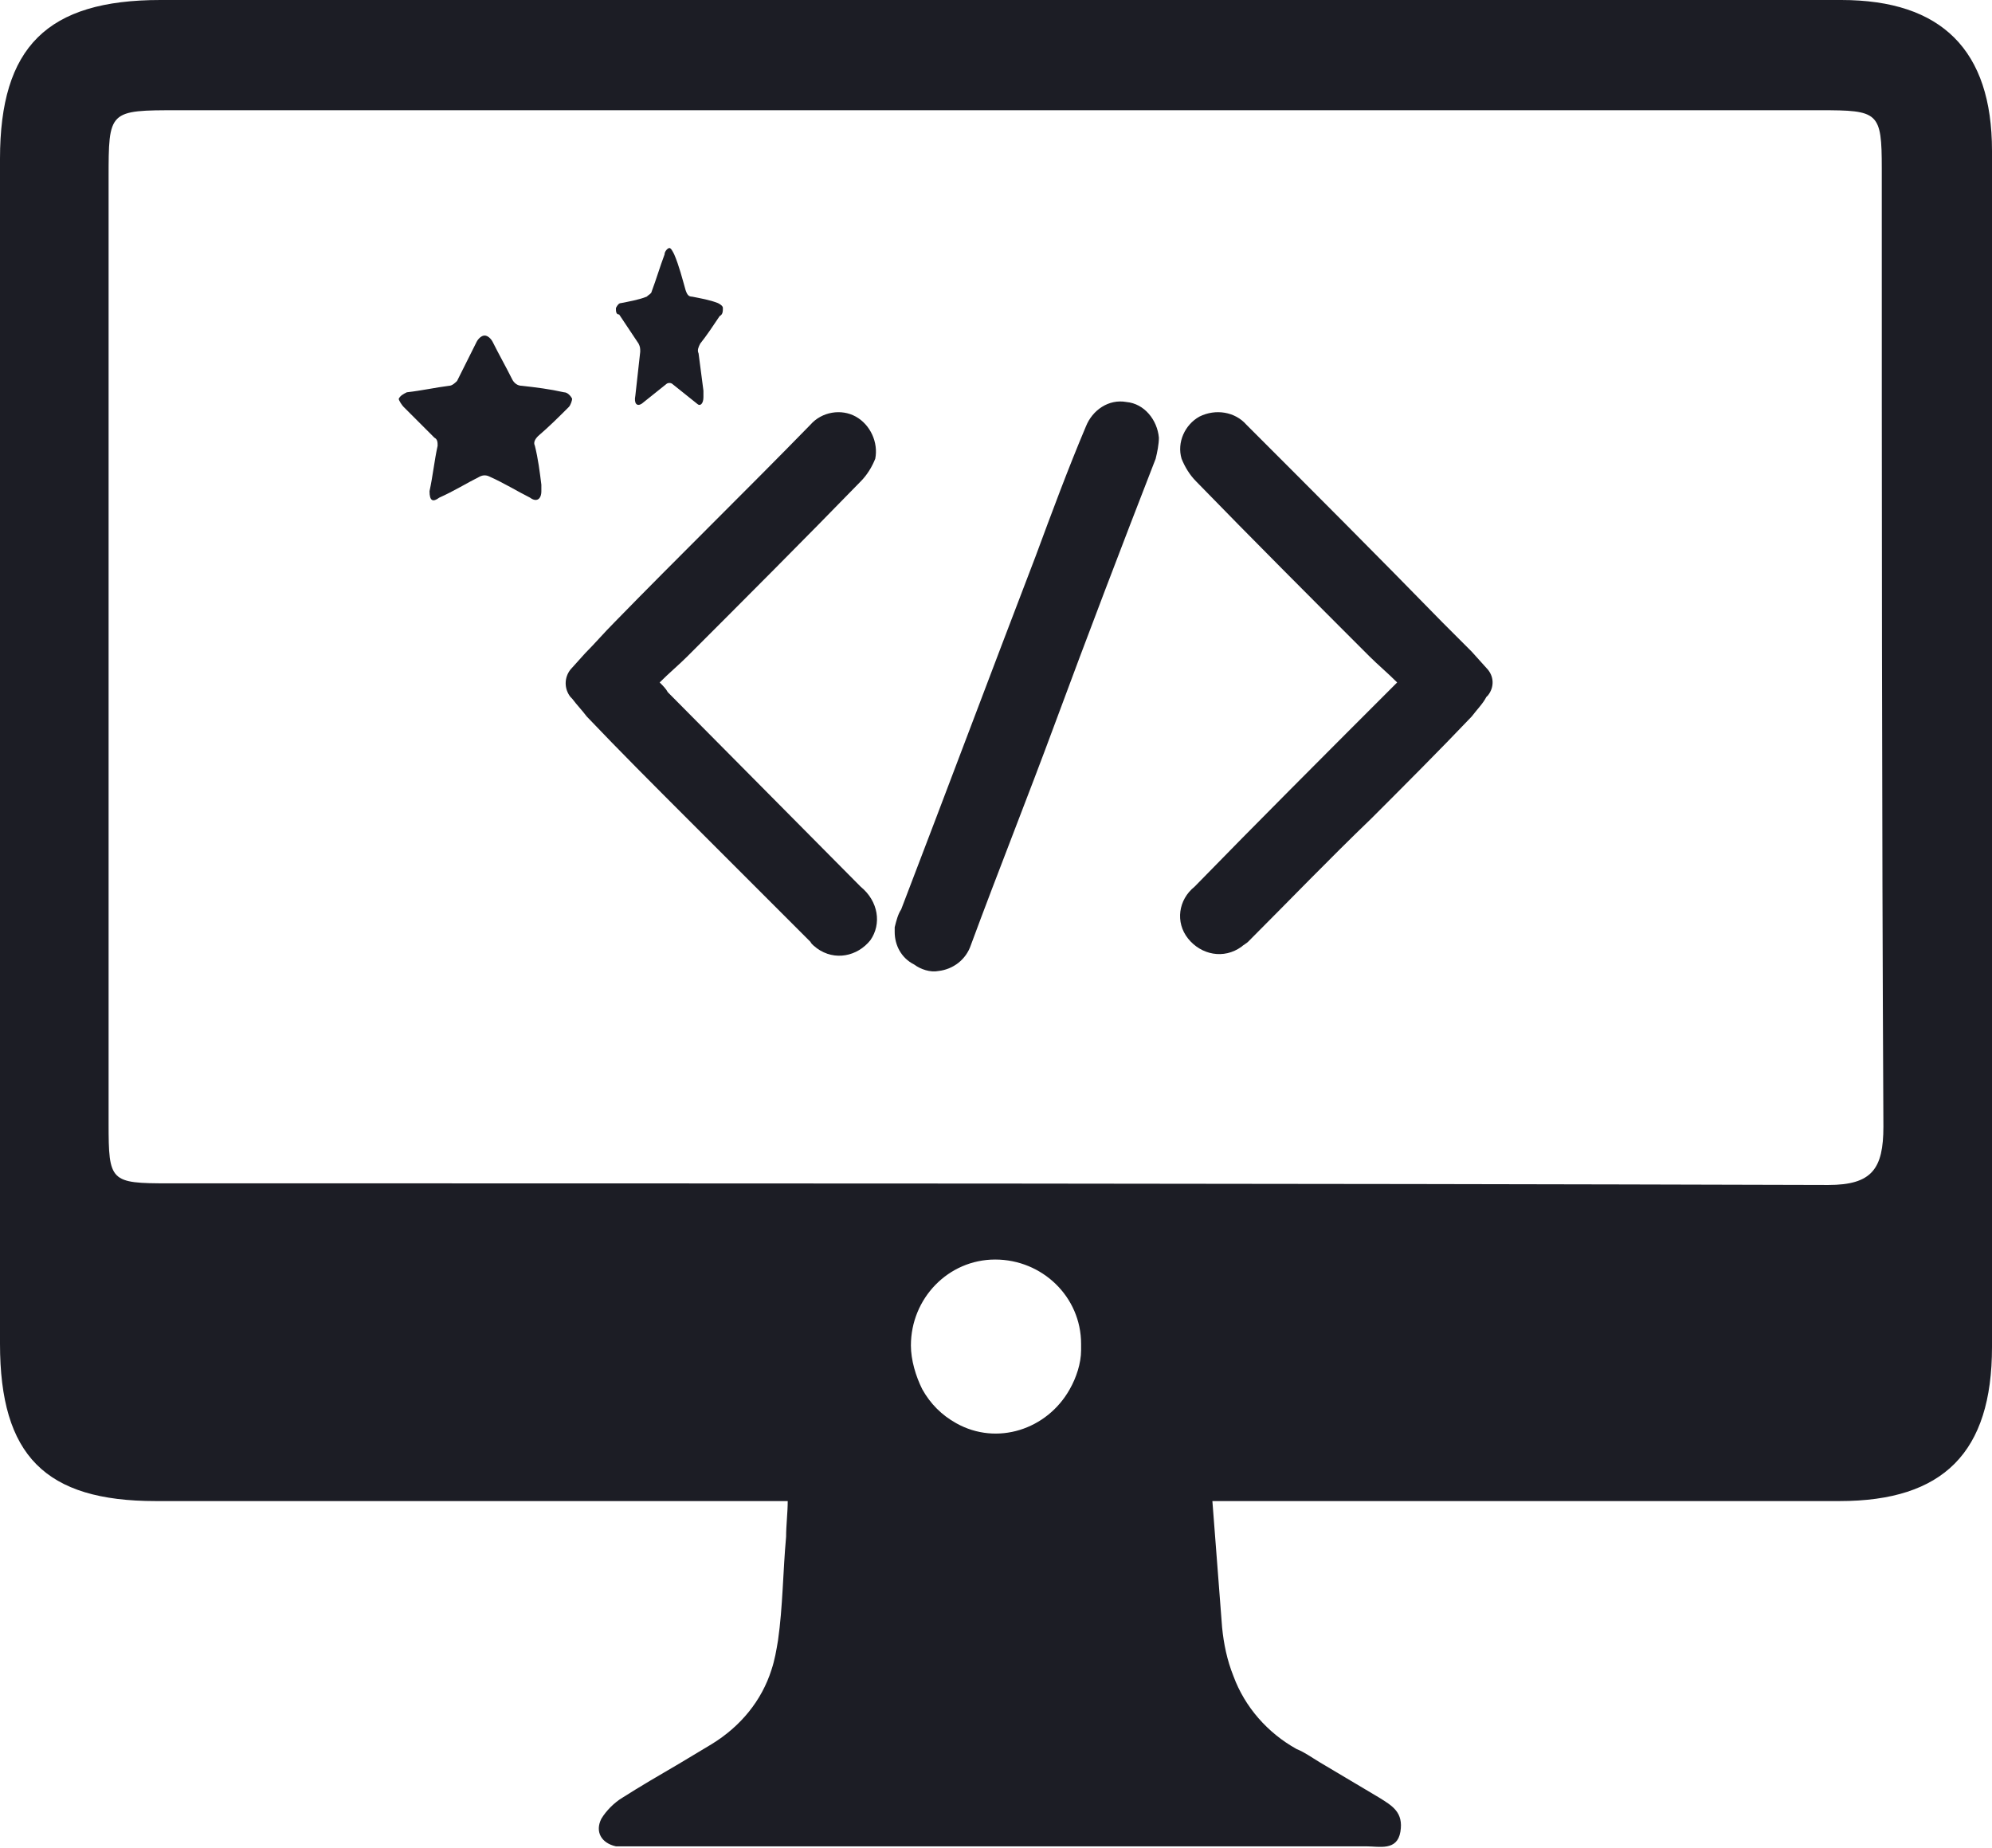 <svg xmlns="http://www.w3.org/2000/svg" viewBox="0 0 122.9 114"><style>.st0{fill:#1c1d25;}</style><path class="st0" d="M113.6 0H9.9C2.9 0 0 2.9 0 9.8c0 24.4 0 48.7 0 73.1 0 6.9 2.8 9.7 9.6 9.7 13 0 26 0 39 0 0 0.7-0.1 1.5-0.1 2.2 -0.2 2.2-0.2 4.3-0.5 6.4 -0.1 0.6-0.2 1.2-0.4 1.8 -0.6 1.9-1.9 3.5-3.7 4.6l-2 1.2c-1.2 0.7-2.4 1.4-3.5 2.1 -0.5 0.3-1 0.8-1.3 1.3 -0.4 0.8 0 1.5 0.9 1.7 0.3 0 0.6 0 0.9 0 15.1 0 30.3 0 45.4 0 0.8 0 1.9 0.3 2.1-0.9s-0.5-1.6-1.3-2.1l-3.7-2.2c-0.5-0.3-0.9-0.6-1.4-0.8 -1.8-1-3.2-2.6-3.9-4.5 -0.4-1-0.6-2-0.7-3 -0.2-2.6-0.4-5.2-0.6-7.8h38.7c6.4 0 9.4-3 9.4-9.5V9.3C122.9 3.1 119.8 0 113.6 0zM66 85.7c-1.4 2.5-4.5 3.5-7 2.1 -0.9-0.5-1.6-1.2-2.1-2.1 -0.4-0.8-0.7-1.8-0.7-2.7 0-2.9 2.3-5.3 5.2-5.3s5.3 2.3 5.3 5.2c0 0.1 0 0.2 0 0.4C66.7 84.1 66.4 85 66 85.7zM112.8 73.1C78.7 73 44.5 73 10.4 73c-3.6 0-3.7-0.1-3.7-3.7V11c0-4.2 0-4.2 4.3-4.2 12.3 0 80.3 0 97.1 0h4.2c3.6 0 3.8 0.1 3.8 3.6 0 19.7 0 39.4 0.1 59.1C116.2 72.1 115.5 73.1 112.8 73.1L112.8 73.1z"/><path class="st0" d="M55.2 57.5c0-0.1 0-0.2 0-0.3 0.1-0.4 0.2-0.8 0.4-1.1 2.8-7.3 5.5-14.5 8.3-21.8 1-2.7 2-5.4 3.1-8 0.4-1 1.4-1.7 2.5-1.5 1.1 0.1 1.9 1.1 2 2.2 0 0.4-0.1 0.9-0.2 1.3 -2.1 5.4-4.2 10.9-6.2 16.3 -1.7 4.6-3.5 9.1-5.2 13.7 -0.3 0.9-1.1 1.5-2 1.6 -0.5 0.1-1.1-0.1-1.5-0.4C55.6 59.1 55.2 58.3 55.2 57.5z"/><path class="st0" d="M53.7 58c-0.8 1-2.2 1.3-3.3 0.5 -0.1-0.1-0.3-0.2-0.4-0.4 -2.5-2.5-5.1-5.1-7.6-7.6 -2.1-2.1-4.2-4.2-6.2-6.3 -0.3-0.4-0.6-0.7-0.9-1.1l0 0c0 0-0.1-0.1-0.1-0.1 -0.4-0.5-0.4-1.2 0-1.7l0 0 0.9-1c0.6-0.6 1.2-1.3 1.8-1.9 4-4.1 8.1-8.1 12.1-12.2 0.7-0.8 1.9-1 2.8-0.5 0.9 0.5 1.4 1.6 1.2 2.6 -0.2 0.5-0.5 1-0.9 1.4 -3.5 3.6-7.1 7.2-10.7 10.8 -0.5 0.5-1.1 1-1.7 1.6 0.2 0.2 0.4 0.4 0.5 0.6l11.9 12C54.2 55.6 54.4 57 53.7 58z"/><path class="st0" d="M73.3 57.9c0.8 1 2.2 1.3 3.3 0.5 0.1-0.1 0.3-0.2 0.4-0.3 2.5-2.5 5-5.1 7.6-7.6 2.1-2.1 4.2-4.2 6.2-6.3 0.3-0.4 0.7-0.8 0.9-1.2l0 0c0 0 0.1-0.1 0.1-0.1 0.4-0.5 0.4-1.2-0.1-1.7l0 0 -0.9-1c-0.6-0.6-1.2-1.2-1.8-1.8 -4-4.1-8-8.1-12.1-12.2 -0.7-0.8-1.9-1-2.9-0.5 -0.9 0.5-1.4 1.6-1.1 2.6 0.2 0.5 0.5 1 0.9 1.4 3.5 3.6 7.1 7.2 10.7 10.8 0.5 0.5 1.1 1 1.7 1.6l-0.6 0.6c-4 4-8 8-11.9 12C72.7 55.5 72.5 56.9 73.3 57.9z"/><path class="st0" d="M26.5 30.3c0.2-0.9 0.3-1.9 0.5-2.8 0-0.2 0-0.4-0.2-0.5 -0.6-0.6-1.3-1.3-1.9-1.9 -0.1-0.1-0.3-0.4-0.3-0.5 0.1-0.2 0.3-0.3 0.5-0.4 0.9-0.1 1.8-0.3 2.6-0.4 0.2 0 0.4-0.2 0.5-0.3 0.4-0.8 0.8-1.6 1.2-2.4 0.1-0.2 0.3-0.4 0.5-0.4s0.4 0.2 0.5 0.4c0.4 0.8 0.8 1.5 1.2 2.3 0.1 0.2 0.3 0.4 0.6 0.4 0.9 0.1 1.7 0.2 2.6 0.4 0.2 0 0.4 0.2 0.5 0.4 0 0.1-0.1 0.4-0.2 0.5 -0.6 0.6-1.2 1.2-1.9 1.8 -0.2 0.2-0.3 0.4-0.2 0.6 0.2 0.8 0.3 1.6 0.4 2.4 0 0.1 0 0.3 0 0.4 0 0.5-0.3 0.7-0.7 0.4 -0.8-0.4-1.6-0.9-2.5-1.3 -0.2-0.1-0.4-0.1-0.6 0 -0.8 0.4-1.6 0.9-2.5 1.3C26.7 31 26.5 30.9 26.5 30.3z"/><path class="st0" d="M39.2 24.4c0.1-0.9 0.2-1.8 0.3-2.7 0-0.2 0-0.3-0.1-0.5 -0.4-0.6-0.8-1.2-1.2-1.8C38 19.4 38 19.2 38 19c0.1-0.2 0.2-0.3 0.3-0.3 0.5-0.1 1.1-0.2 1.6-0.4 0.1-0.1 0.3-0.2 0.3-0.3 0.3-0.8 0.5-1.5 0.8-2.3 0-0.2 0.2-0.4 0.3-0.4s0.2 0.2 0.3 0.4c0.3 0.7 0.5 1.5 0.7 2.2 0.1 0.3 0.2 0.4 0.4 0.4 0.5 0.1 1.1 0.2 1.6 0.4 0.2 0.1 0.3 0.2 0.3 0.3 0 0.2 0 0.4-0.2 0.5 -0.4 0.6-0.8 1.2-1.2 1.7 -0.1 0.2-0.2 0.4-0.1 0.6 0.1 0.8 0.2 1.5 0.3 2.3 0 0.1 0 0.3 0 0.4 0 0.4-0.2 0.6-0.4 0.4 -0.5-0.4-1-0.8-1.5-1.2 -0.1-0.1-0.3-0.1-0.4 0 -0.5 0.4-1 0.8-1.5 1.2C39.3 25.1 39.1 24.9 39.2 24.4z"/></svg>